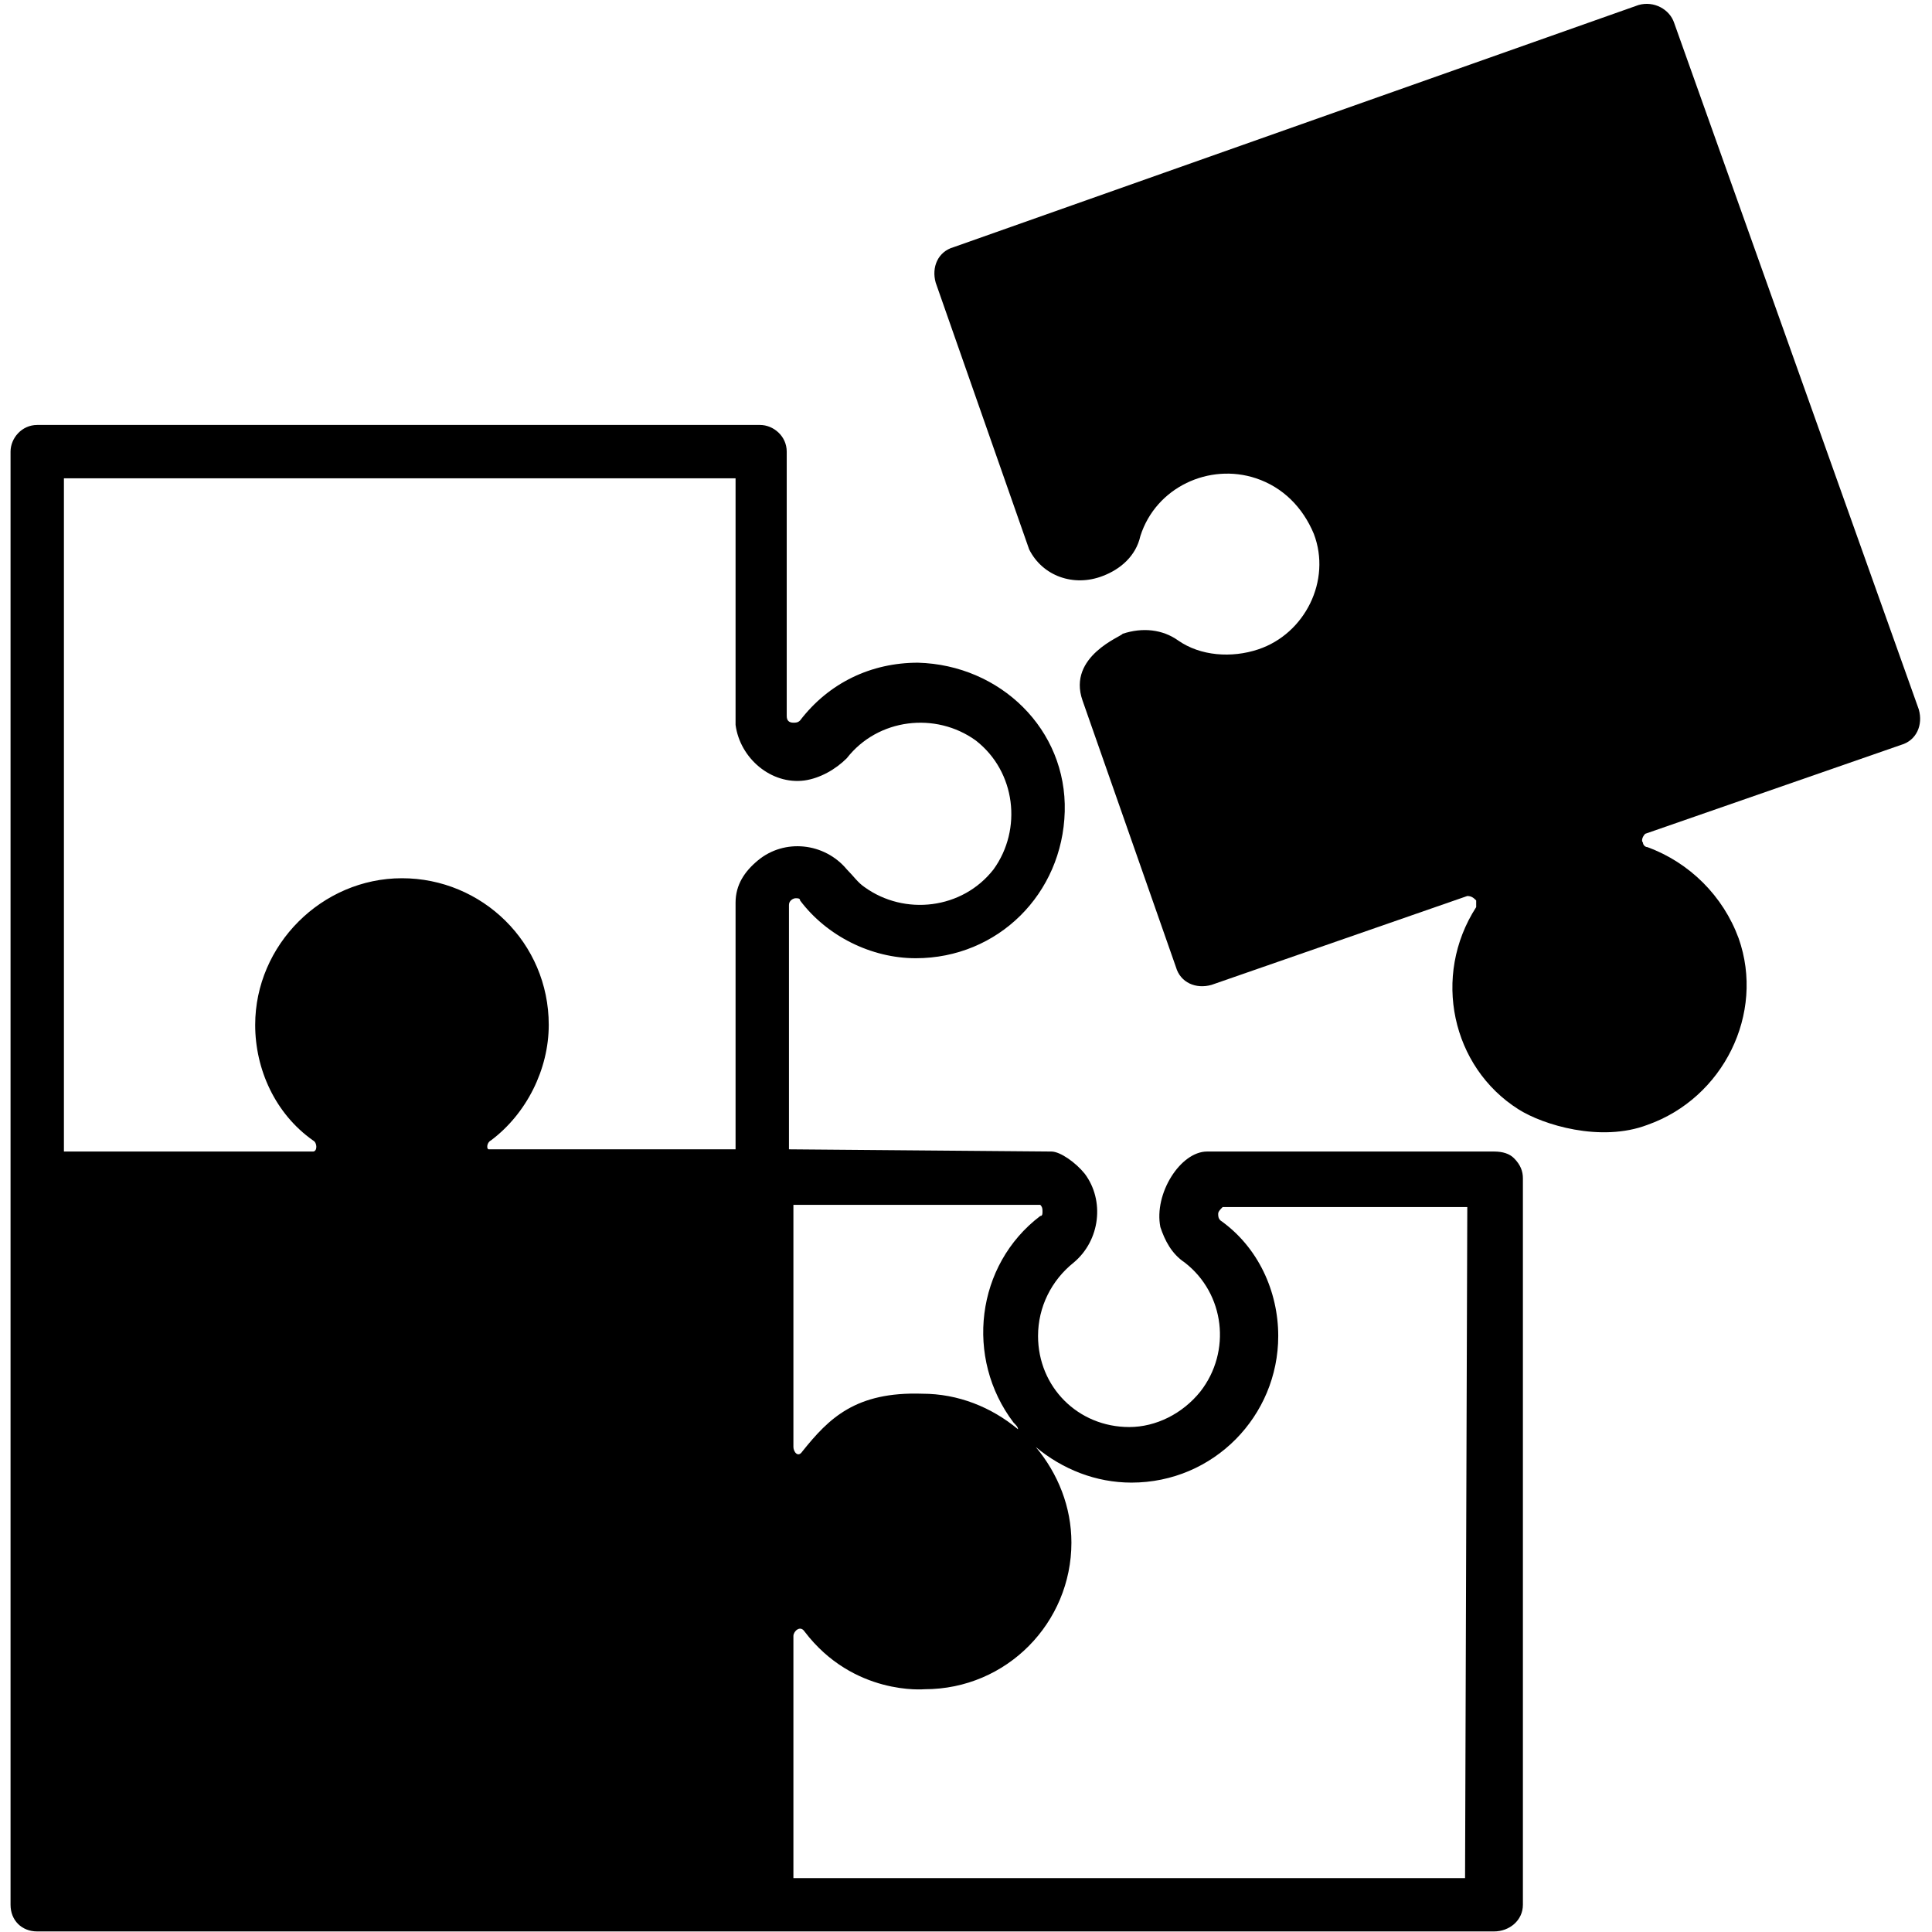 <svg xmlns="http://www.w3.org/2000/svg" xmlns:xlink="http://www.w3.org/1999/xlink" width="500" zoomAndPan="magnify" viewBox="0 0 375 375" height="500" preserveAspectRatio="xMidYMid meet" version="1.0"><defs><clipPath id="id1"><path d="M 2.047 82 L 296 82 L 296 375 L 2.047 375 Z M 2.047 82 " clip-rule="nonzero"/></clipPath></defs><path fill="#000000" d="M 210.117 135.961 L 228.25 187.715 C 229.113 190.734 232.133 192.027 235.156 191.164 L 284.801 173.914 C 285.664 173.914 286.094 174.348 286.527 174.777 C 286.527 175.207 286.527 175.641 286.527 176.07 C 277.895 189.441 281.777 207.125 294.73 215.316 C 299.477 218.336 310.699 221.785 319.766 218.336 C 334.445 213.16 342.645 196.773 337.465 182.109 C 334.445 173.914 327.969 167.445 319.766 164.426 C 319.336 164.426 318.902 163.996 318.902 163.562 C 318.473 163.133 318.902 162.27 319.336 161.84 L 368.98 144.59 C 372 143.727 373.297 140.707 372.434 137.688 L 324.945 4.422 C 324.082 1.836 321.062 0.109 318.039 0.973 L 185.082 47.98 C 182.059 48.844 180.762 51.863 181.625 54.883 L 199.758 106.637 C 202.348 111.812 208.391 113.969 214.004 111.812 C 217.457 110.516 220.48 107.93 221.344 104.047 C 224.363 94.559 234.723 89.816 243.789 92.836 C 248.969 94.559 252.855 98.441 255.012 103.617 C 258.469 112.672 253.285 123.023 244.223 126.043 C 239.043 127.77 232.996 127.336 228.68 124.316 C 225.66 122.16 221.773 121.73 217.887 123.023 C 217.887 123.457 207.098 127.336 210.117 135.961 Z M 210.117 135.961 " fill-opacity="1" fill-rule="nonzero"/><g clip-path="url(#id1)"><path fill="#000000" d="M 289.98 223.512 C 289.98 223.512 234.723 223.512 234.293 223.512 C 229.113 223.512 223.934 231.707 225.227 238.176 C 226.09 240.762 227.387 243.352 229.977 245.074 C 237.746 251.113 239.043 262.328 232.996 270.09 C 229.543 274.402 224.363 276.988 219.184 276.988 C 209.254 276.988 201.484 269.227 201.484 259.309 C 201.484 253.699 204.074 248.527 208.391 245.074 C 213.57 240.762 214.434 233 210.551 227.824 C 208.824 225.668 205.801 223.512 204.074 223.512 C 203.645 223.512 153.137 223.082 153.137 223.082 L 153.137 175.641 C 153.137 174.777 154 174.348 154.43 174.348 C 154.863 174.348 155.293 174.348 155.293 174.777 C 160.473 181.68 169.109 185.992 177.742 185.992 C 193.715 185.992 206.234 173.484 206.664 157.527 C 207.098 141.57 194.145 129.062 178.172 128.629 C 169.109 128.629 160.906 132.512 155.293 139.844 C 154.863 140.273 154.43 140.273 154 140.273 C 153.137 140.273 152.703 139.844 152.703 138.98 L 152.703 87.66 C 152.703 84.641 150.113 82.484 147.523 82.484 L 7.227 82.484 C 4.203 82.484 2.047 85.07 2.047 87.66 L 2.047 369.715 C 2.047 372.734 4.203 374.891 7.227 374.891 L 289.98 374.891 C 293 374.891 295.594 372.734 295.594 369.715 L 295.594 228.688 C 295.594 227.395 295.16 226.098 293.863 224.805 C 293 223.941 291.707 223.512 289.98 223.512 Z M 201.918 233.863 C 202.348 234.293 202.348 234.727 202.348 235.156 C 202.348 235.586 202.348 236.02 201.918 236.02 C 189.398 245.508 187.238 263.621 196.734 276.129 C 197.168 276.559 197.598 276.988 197.598 277.422 C 192.418 273.109 185.945 270.52 179.035 270.52 C 166.086 270.09 160.906 275.266 155.727 281.734 C 154.863 283.027 154 281.734 154 280.871 L 154 233.863 Z M 12.406 92.836 L 142.773 92.836 C 142.773 92.836 142.773 140.707 142.773 140.707 C 143.637 147.176 149.684 152.352 156.156 151.488 C 159.18 151.059 162.199 149.332 164.359 147.176 C 170.402 139.414 181.625 138.117 189.398 143.727 C 197.168 149.762 198.461 160.977 192.852 168.738 C 186.809 176.504 175.582 177.797 167.812 172.191 C 166.52 171.328 165.656 170.035 164.359 168.738 C 160.043 163.562 152.273 162.703 147.094 167.016 C 144.5 169.172 142.773 171.758 142.773 175.207 C 142.773 175.207 142.773 223.082 142.773 223.082 L 94.859 223.082 C 94.426 223.082 94.426 221.785 95.289 221.355 C 102.195 216.18 106.512 207.555 106.512 198.93 C 106.512 182.973 93.562 170.465 78.023 170.465 C 62.48 170.465 49.531 183.402 49.531 198.93 C 49.531 207.555 53.418 216.18 60.754 221.355 C 61.617 221.785 61.617 223.512 60.754 223.512 L 12.406 223.512 Z M 284.367 364.539 L 154 364.539 L 154 317.531 C 154 316.668 155.293 315.375 156.156 316.668 C 165.656 329.176 179.469 327.879 179.469 327.879 C 195.441 327.879 207.961 314.941 207.961 299.418 C 207.961 292.516 205.371 286.047 201.051 280.871 C 206.234 285.184 212.707 287.773 219.613 287.773 C 235.586 287.773 248.105 274.832 248.105 259.309 C 248.105 250.684 244.223 242.055 236.883 236.883 C 236.449 236.449 236.449 236.02 236.449 235.586 C 236.449 235.156 236.883 234.727 237.312 234.293 L 284.801 234.293 Z M 284.367 364.539 " fill-opacity="1" fill-rule="nonzero"/></g></svg>